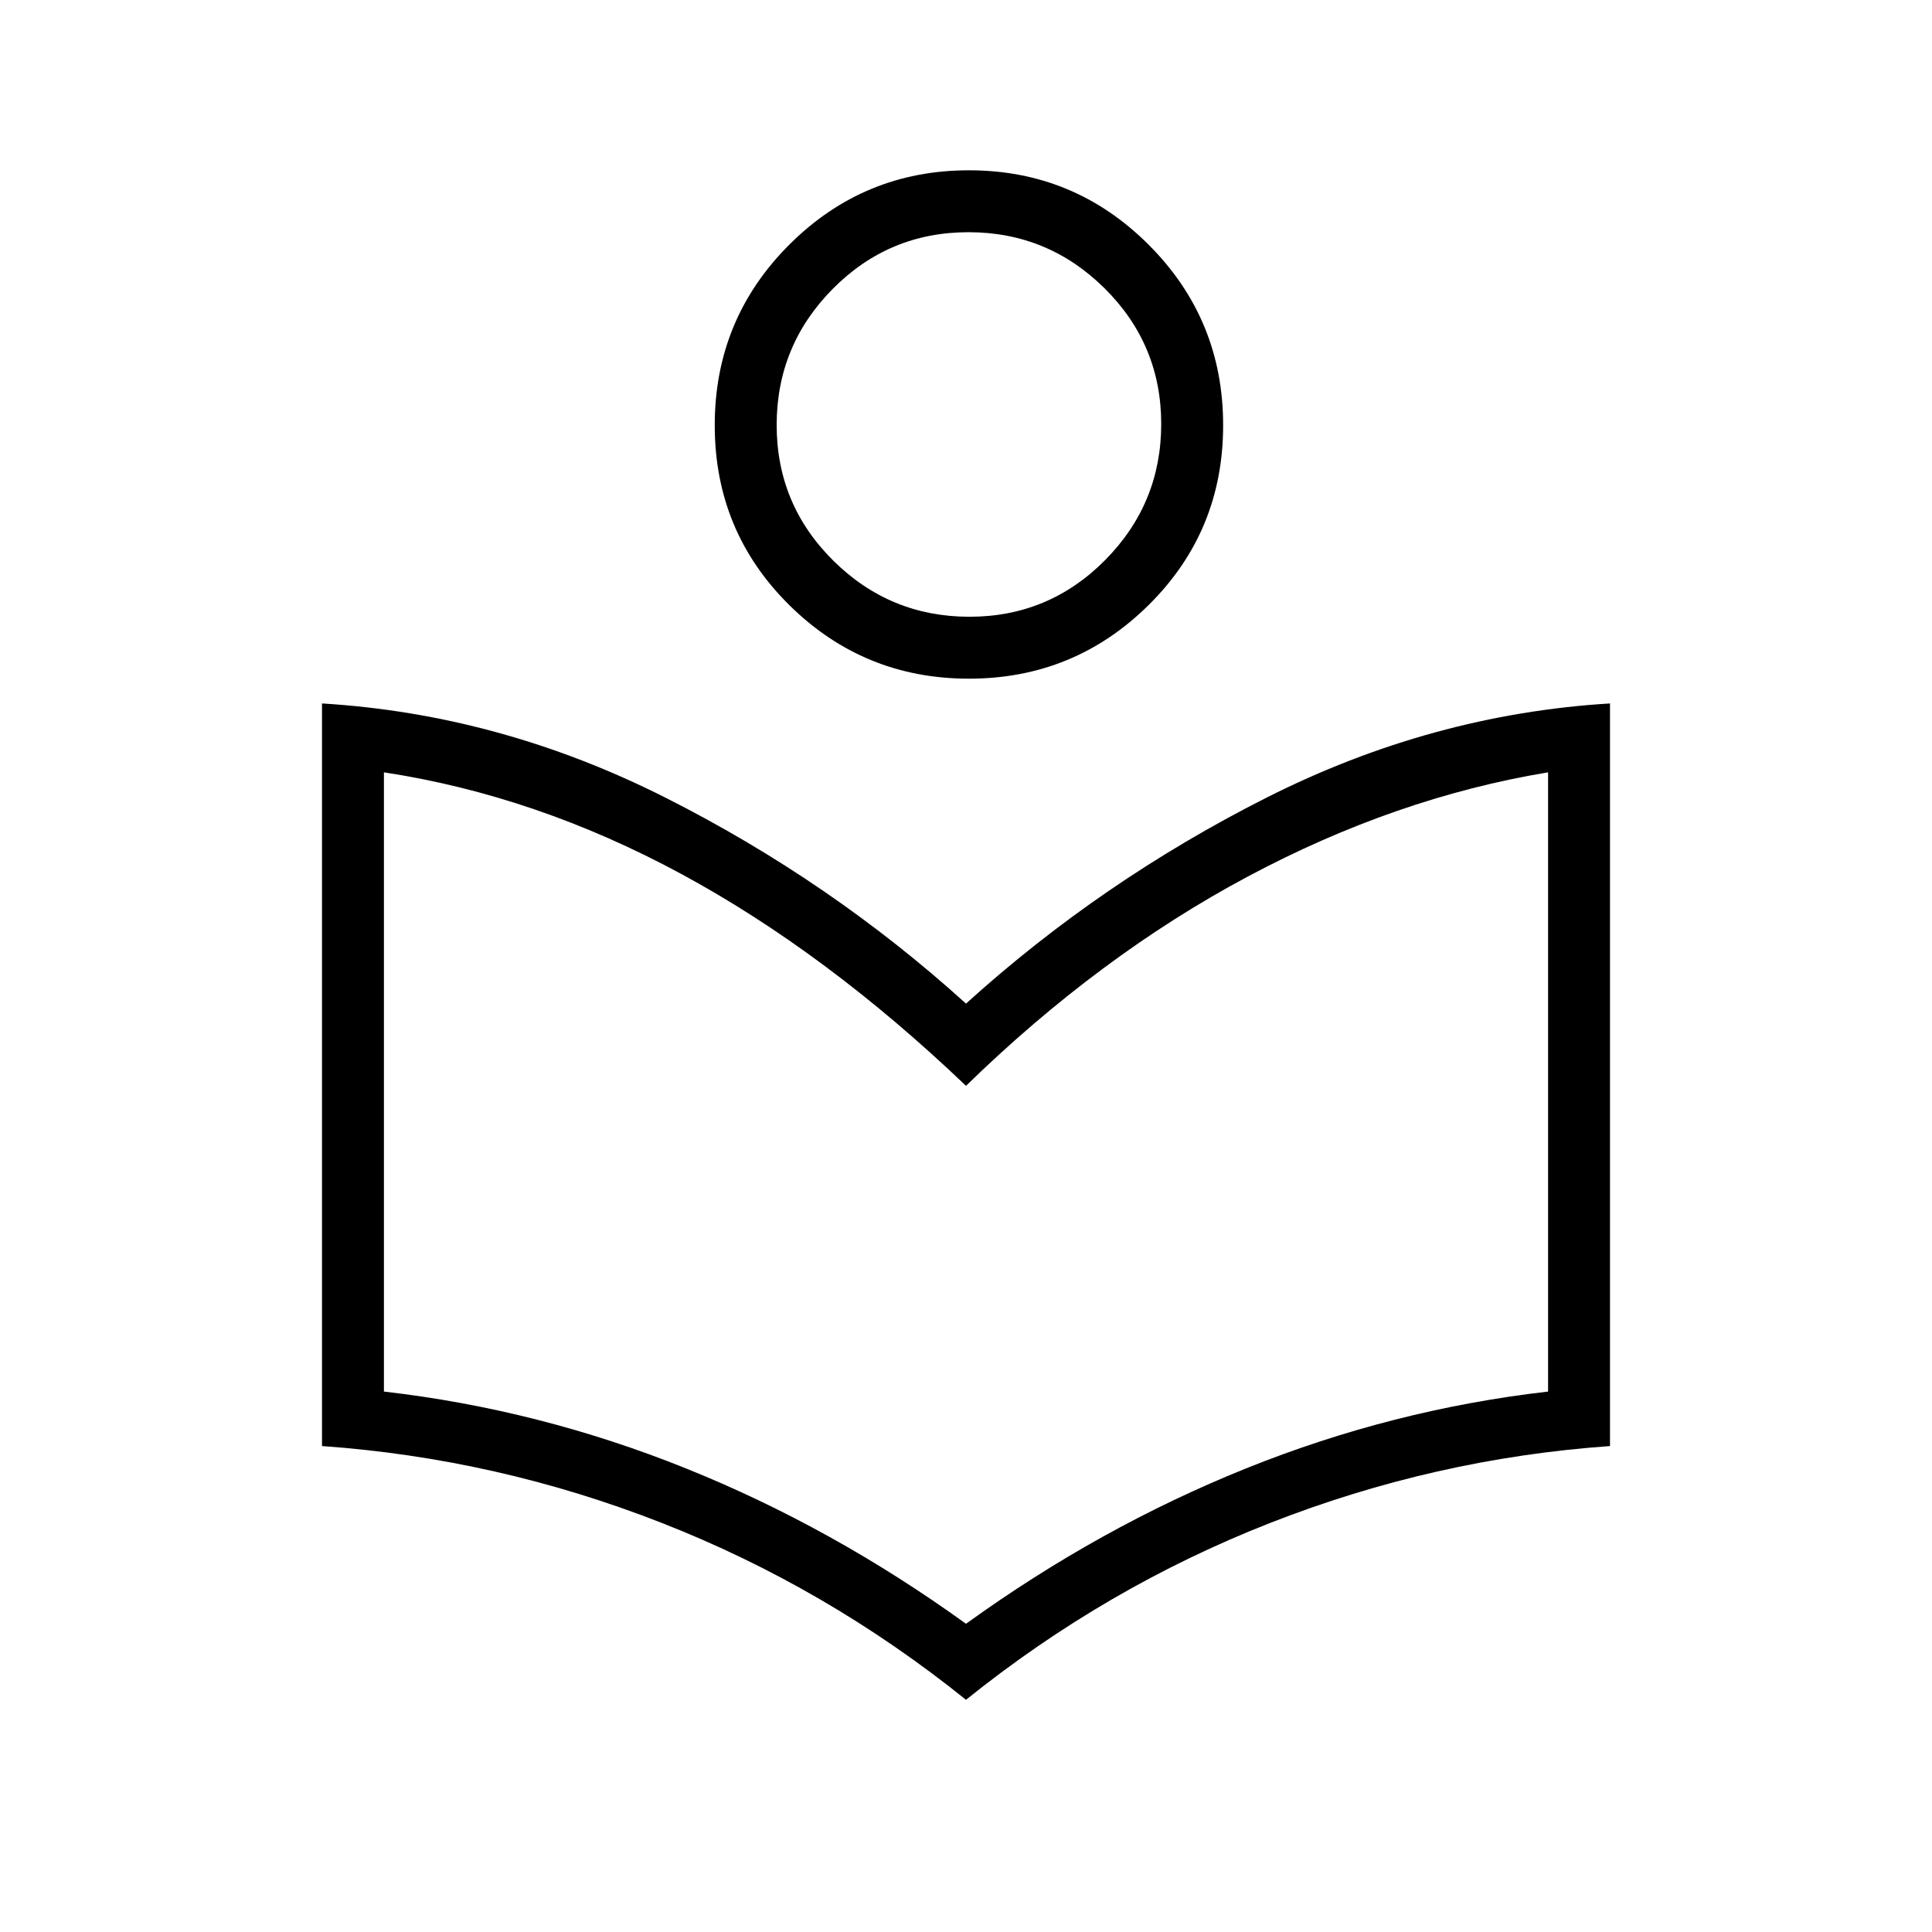 <svg xmlns="http://www.w3.org/2000/svg" width="48" height="48" viewBox="0 -960 960 960"><path d="M480-115.38q-69.54-55.93-151.27-87.93-81.73-32-168.73-38.15v-369q88.62 5.38 170.73 46.84Q412.85-522.15 480-461.31q67.15-60.84 149.27-102.31 82.11-41.46 170.73-46.84v369q-87 6.15-168.73 38.15-81.73 32-151.27 87.93Zm0-37.77q66.38-47.93 139.19-77.22t150.04-38.17v-307.69q-75.69 12.54-149.27 51.81Q546.38-485.15 480-420.46q-69.54-66.39-141.54-105.31-72-38.92-147.69-50.46v307.69q77.23 8.88 150.04 38.17 72.81 29.29 139.19 77.22Zm1.46-469.62q-52.31 0-89.31-36.61-37-36.62-37-89.31 0-52.69 37-89.69t89.31-37q52.31 0 89.31 37t37 89.69q0 52.69-37 89.31-37 36.61-89.31 36.61Zm.26-30.77q39.51 0 67.4-28.14Q577-709.82 577-749.33q0-39.52-28.14-67.4-28.14-27.89-67.65-27.89-39.52 0-67.4 28.14-27.89 28.14-27.89 67.66 0 39.51 28.14 67.4 28.14 27.88 67.66 27.88Zm-.26-95.54ZM480-420.46Z"/></svg>